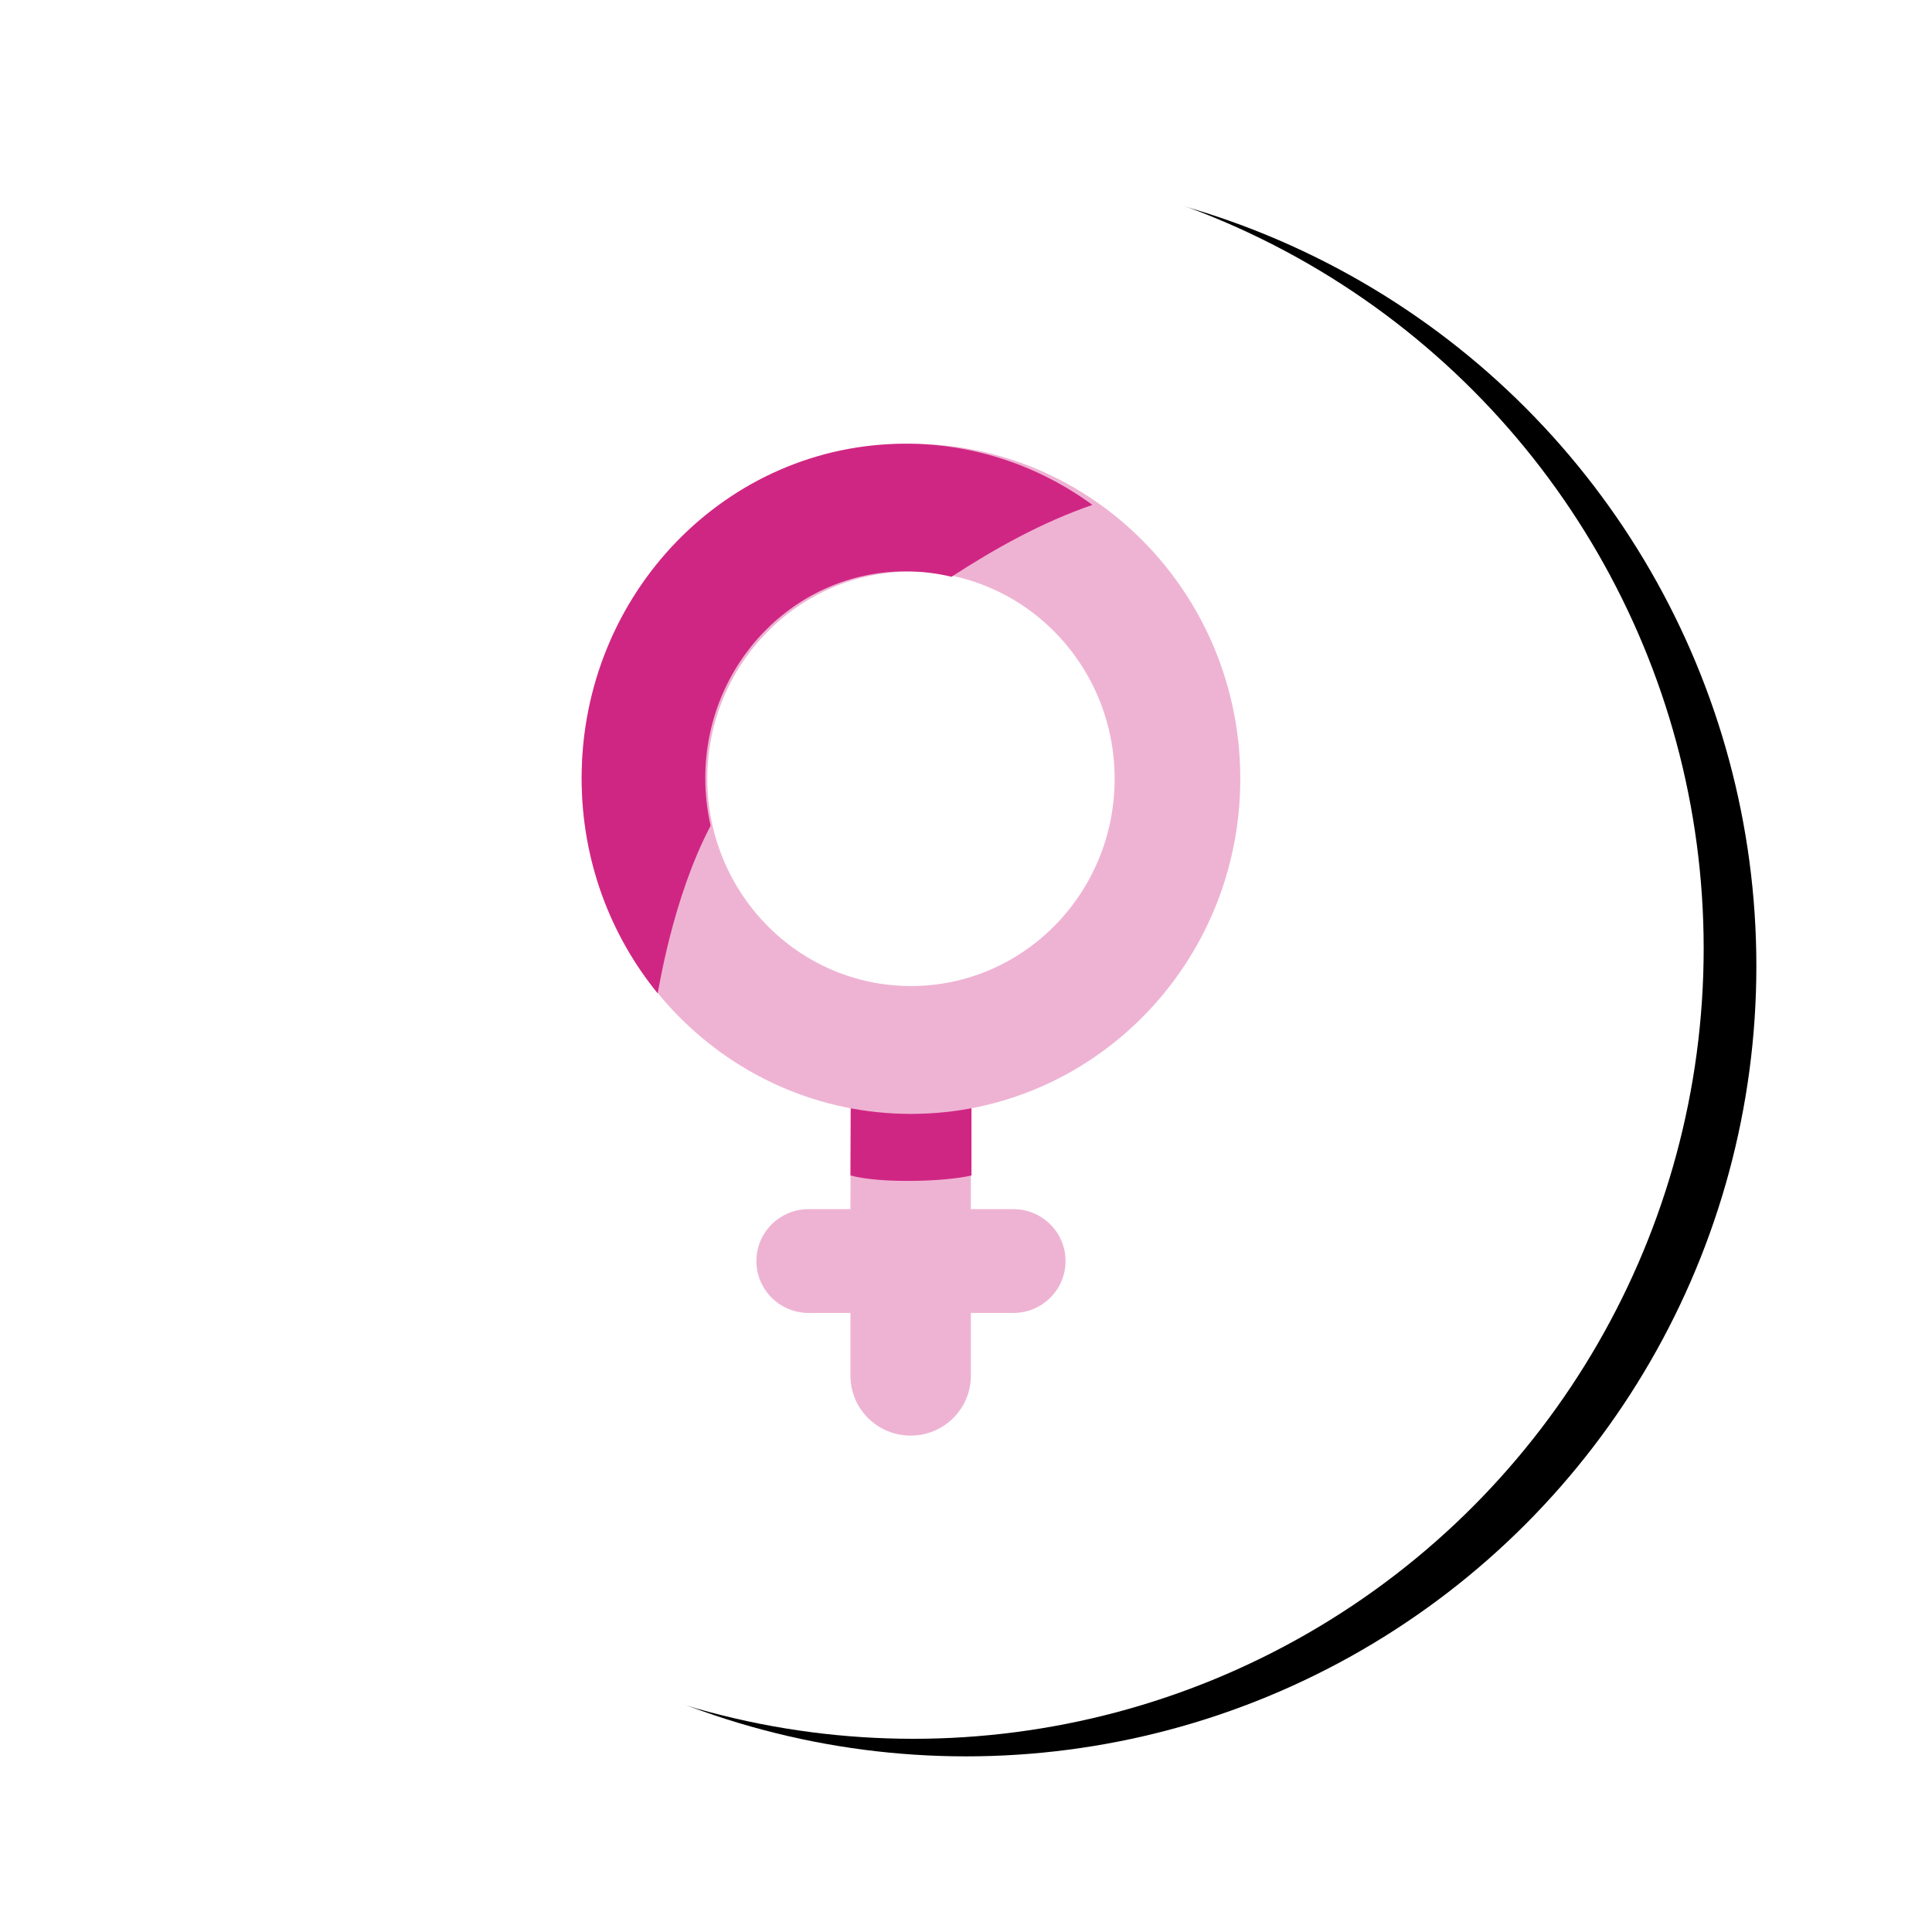 <svg xmlns="http://www.w3.org/2000/svg" xmlns:xlink="http://www.w3.org/1999/xlink" width="110" height="110" viewBox="0 0 110 110">
    <defs>
        <filter id="m3lpb3au8b" width="136.7%" height="136.7%" x="-15%" y="-17.2%" filterUnits="objectBoundingBox">
            <feOffset dx="3" dy="1" in="SourceAlpha" result="shadowOffsetOuter1"/>
            <feGaussianBlur in="shadowOffsetOuter1" result="shadowBlurOuter1" stdDeviation="5"/>
            <feColorMatrix in="shadowBlurOuter1" values="0 0 0 0 0.937 0 0 0 0 0.965 0 0 0 0 1 0 0 0 1 0"/>
        </filter>
        <circle id="rqrjsz2qqa" cx="45" cy="45" r="45"/>
    </defs>
    <g fill="none" fill-rule="evenodd">
        <g>
            <g>
                <g>
                    <g transform="translate(-449 -263) translate(36 225) translate(0 47) translate(420)">
                        <mask id="ik2lpmiyfc" fill="#fff">
                            <use xlink:href="#rqrjsz2qqa"/>
                        </mask>
                        <g>
                            <use fill="#000" filter="url(#m3lpb3au8b)" xlink:href="#rqrjsz2qqa"/>
                            <use fill="#FFF" xlink:href="#rqrjsz2qqa"/>
                        </g>
                        <g mask="url(#ik2lpmiyfc)">
                            <g>
                                <g fill-rule="nonzero">
                                    <path fill="#EEB3D3" d="M13.674 49.491h2.38v3.576c0 1.882 1.534 3.407 3.428 3.407 1.893 0 3.428-1.525 3.428-3.407v-3.576h2.417c1.642 0 2.974-1.323 2.974-2.955 0-1.633-1.332-2.956-2.974-2.956H22.91V32.816h-6.82l-.037 10.764h-2.379c-1.643 0-2.975 1.323-2.975 2.956 0 1.632 1.332 2.955 2.975 2.955z" transform="translate(25 16) translate(.367 .263)"/>
                                    <path fill="#D02683" d="M22.944 41.66V33.58h-6.86l-.028 8.081c1.75.48 5.459.35 6.888 0z" transform="translate(25 16) translate(.367 .263)"/>
                                    <path fill="#EEB3D3" d="M19.5 0C9.145 0 .75 8.542.75 19.079S9.145 38.158 19.5 38.158c10.356 0 18.75-8.542 18.75-19.08C38.25 8.543 29.856 0 19.5 0zm0 30.878c-6.404 0-11.595-5.283-11.595-11.8 0-6.515 5.191-11.798 11.595-11.798 6.404 0 11.596 5.283 11.596 11.799 0 6.516-5.192 11.799-11.596 11.799z" transform="translate(25 16) translate(.367 .263)"/>
                                    <path fill="#D02683" d="M8.093 21.748c-.198-.87-.304-1.775-.304-2.707 0-6.503 5.107-11.775 11.408-11.775.898 0 1.771.108 2.61.31 2.534-1.645 5.175-3.108 8.025-4.093C26.826 1.29 23.158 0 19.197 0 9.009 0 .75 8.525.75 19.04c0 4.666 1.627 8.938 4.325 12.25.053-.111.818-5.354 3.018-9.542z" transform="translate(25 16) translate(.367 .263)"/>
                                </g>
                            </g>
                        </g>
                    </g>
                </g>
            </g>
        </g>
    </g>
</svg>
